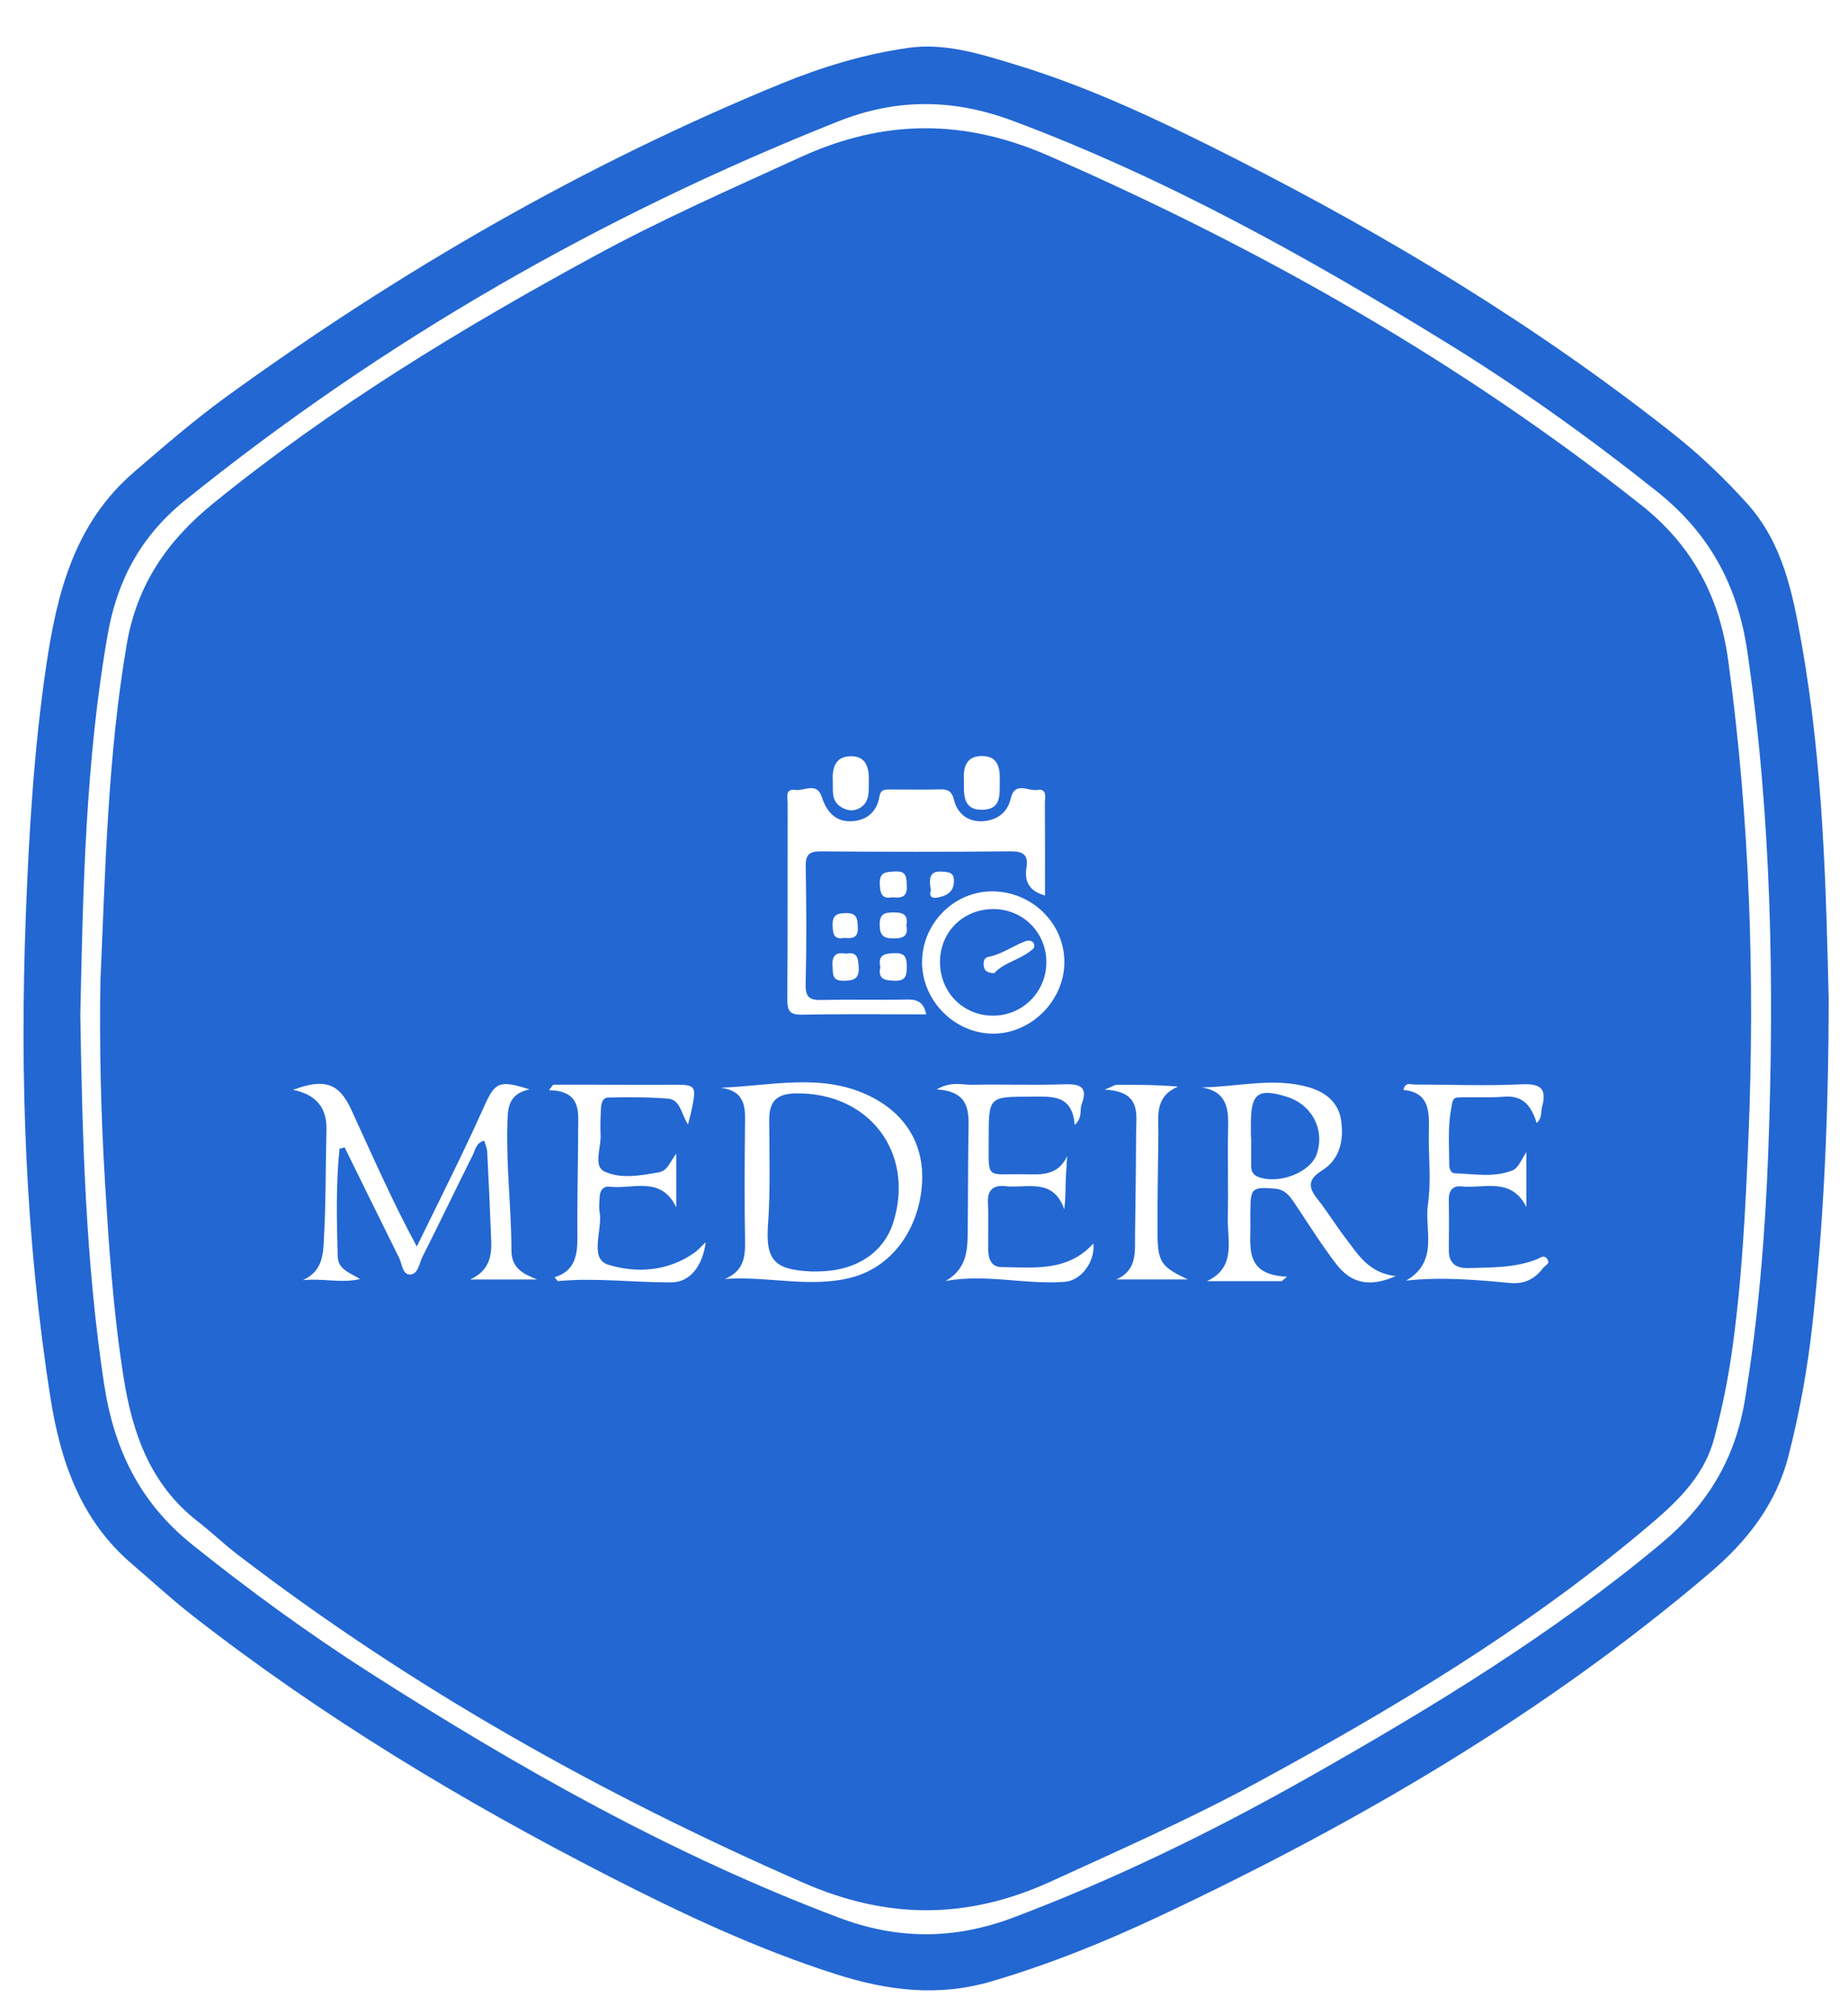 <?xml version="1.0" encoding="utf-8"?>
<!-- Generator: Adobe Illustrator 26.0.1, SVG Export Plug-In . SVG Version: 6.00 Build 0)  -->
<svg version="1.1" id="Layer_1" xmlns="http://www.w3.org/2000/svg" xmlns:xlink="http://www.w3.org/1999/xlink" x="0px" y="0px"
	 viewBox="0 0 477 520" style="enable-background:new 0 0 477 520;" xml:space="preserve">
<style type="text/css">
	.st0{fill:#2367D2;}
</style>
<g>
	<path class="st0" d="M472.02,257.79c-0.06,31.41-1.33,57.53-4.16,83.53c-1.25,11.52-3.31,22.95-6.2,34.27
		c-3.23,12.64-10.76,22.11-20.23,30.18c-42.88,36.54-91.09,64.62-141.87,88.54c-14.13,6.66-28.56,12.5-43.62,16.94
		c-13.78,4.06-26.87,2.38-40.11-1.83c-20.52-6.54-39.92-15.69-58.99-25.46c-37.69-19.3-73.87-41.1-107.31-67.22
		c-5.37-4.2-10.39-8.85-15.58-13.29C20.77,392.16,15.58,376.98,13,360.51c-6.44-41.11-7.92-82.47-6.35-124
		c0.82-21.63,2.11-43.2,5.27-64.65c2.79-18.92,7.3-36.84,22.7-50.08c7.84-6.74,15.65-13.51,24.01-19.56
		c44.64-32.33,92.06-59.76,143.13-80.68c10.48-4.29,21.3-7.55,32.53-9.17c9.68-1.4,18.81,1.58,27.86,4.32
		c19.8,6.01,38.4,14.97,56.78,24.29c39.86,20.22,77.98,43.27,113.11,71.07c6.81,5.39,13.06,11.38,18.88,17.82
		c9.28,10.27,11.8,23.2,14.1,36.17C470.72,198.11,471.34,230.57,472.02,257.79z M20.73,261.94c0.52,32.34,1.39,63.76,6.11,95.01
		c2.56,16.97,9.2,30.72,22.82,41.64c14.72,11.8,29.9,22.85,45.76,33c38.5,24.63,78.15,47.03,121.09,63.22
		c15.27,5.76,29.92,5.69,45.17-0.07c26.57-10.03,51.94-22.46,76.6-36.43c31.61-17.91,62.61-36.75,90.61-60.14
		c11.74-9.81,18.96-21.54,21.5-36.96c3.5-21.27,5.24-42.63,6.03-64.09C458,253.94,457.3,210.88,451,168
		c-2.5-17.04-9.84-30.47-23.38-41.24c-17.37-13.82-35.35-26.7-54.22-38.32c-35.77-22.02-72.36-42.44-111.88-57.23
		c-15.28-5.72-29.98-5.92-45.15,0.11c-61.1,24.26-117.49,56.57-168.69,97.87c-11.13,8.98-17.4,20.34-19.89,34.55
		C22.05,196.56,21.42,229.66,20.73,261.94z"/>
	<path class="st0" d="M25.91,253.34c1.29-29.07,1.88-58.15,6.79-87.01c2.65-15.57,10.56-26.86,22.29-36.4
		c30.61-24.89,64.15-45.24,98.73-64.02c17.27-9.38,35.2-17.28,53.05-25.42c21.46-9.79,42.12-9.82,63.85-0.32
		c54.7,23.93,106.21,53.05,153.07,90.2c13.07,10.36,20.16,23.59,22.41,40.18c5.55,40.89,6.89,81.91,5.2,123.08
		c-0.76,18.47-1.67,36.91-4.28,55.23c-1.08,7.57-2.63,15.04-4.6,22.41c-2.79,10.43-10.61,17.19-18.37,23.7
		c-30.63,25.69-64.75,46.09-99.78,65.09c-17.27,9.37-35.21,17.26-53.05,25.43c-21.46,9.82-42.11,9.83-63.84,0.33
		c-51.92-22.71-100.98-50.14-146-84.65c-3.56-2.73-6.82-5.86-10.37-8.62c-12.12-9.43-16.79-22.5-19.1-37.1
		c-2.69-16.97-3.83-34.04-4.85-51.14C26.05,287.35,25.64,270.36,25.91,253.34z M269.73,231.07c0-8.09,0.03-15.91-0.03-23.74
		c-0.01-1.48,0.73-3.95-2-3.5c-2.31,0.38-5.77-2.36-6.83,2.26c-0.85,3.7-3.67,5.6-7.23,5.81c-3.74,0.22-6.52-1.91-7.39-5.47
		c-0.59-2.4-1.66-2.81-3.75-2.75c-4.16,0.11-8.32,0.03-12.48,0.03c-1.33,0-2.7-0.17-3.01,1.74c-0.64,4.02-3.27,6.23-7.11,6.45
		c-4.27,0.25-6.55-2.47-7.82-6.34c-1.27-3.87-4.52-1.4-6.8-1.73c-2.74-0.4-1.97,2.07-1.97,3.53c-0.04,16.81,0.03,33.62-0.09,50.43
		c-0.02,2.89,0.5,4.09,3.77,4.03c10.64-0.22,21.28-0.08,32.07-0.08c-0.53-2.87-2.02-3.89-4.85-3.83
		c-7.32,0.16-14.65-0.07-21.97,0.12c-3.07,0.08-4.37-0.51-4.29-4.01c0.25-10.15,0.2-20.3,0.02-30.45c-0.06-3.12,0.97-3.91,3.96-3.89
		c16.31,0.13,32.62,0.15,48.93-0.01c3.3-0.03,4.6,0.95,4.09,4.2C264.39,227.4,265.58,229.9,269.73,231.07z M87.64,296.4
		c0.44-0.11,0.88-0.22,1.32-0.33c4.67,9.48,9.33,18.97,14.03,28.44c0.79,1.58,0.88,4.31,2.76,4.35c2.19,0.04,2.41-2.81,3.25-4.47
		c4.41-8.74,8.64-17.56,13.01-26.32c0.68-1.36,0.88-3.23,2.99-3.74c0.27,1.01,0.71,1.95,0.76,2.91c0.39,7.64,0.75,15.28,1.03,22.92
		c0.15,4.03-0.55,7.77-5.43,9.99c6.46,0,11.88,0,17.29,0c-3.71-1.48-6.62-2.97-6.63-7.42c-0.03-10.82-1.36-21.59-1.06-32.42
		c0.11-4.08-0.01-8,5.71-9.21c-7.69-2.46-8.84-1.95-11.59,4.15c-2.11,4.69-4.28,9.35-6.51,13.98c-3.49,7.23-7.07,14.42-10.99,22.41
		c-6.54-12.12-11.61-23.82-16.95-35.39c-3.08-6.68-6.82-8.11-14.97-5.04c6.13,1.28,8.76,4.76,8.61,10.41
		c-0.24,8.99-0.12,17.99-0.61,26.96c-0.23,4.33,0.01,9.27-5.5,11.75c5.14-0.56,9.94,0.87,14.78-0.3c-2.5-1.59-5.68-2.41-5.77-5.79
		C86.92,314.94,86.67,305.64,87.64,296.4z M187.09,330.01c11-0.79,21.74,2.34,32.35-0.28c10.13-2.5,17.16-11.49,18.43-22.9
		c1.17-10.59-3.52-19.15-13.29-23.97c-12.41-6.13-25.38-2.68-38.59-2.19c6.83,0.89,6.36,5.56,6.3,10.19
		c-0.11,9.82-0.14,19.65,0.02,29.47C192.38,324.47,191.89,328.02,187.09,330.01z M360.27,329.27c-7.01-0.8-9.71-5.56-12.89-9.7
		c-2.53-3.3-4.69-6.88-7.28-10.13c-2.43-3.05-2.61-5.07,1.13-7.41c4.51-2.83,5.63-7.53,4.98-12.67c-0.64-5.03-4.22-7.61-8.45-8.83
		c-9.01-2.6-18.12-0.1-27.5,0.05c6.55,1.15,6.86,5.61,6.74,10.62c-0.18,7.66,0.09,15.33-0.09,22.98c-0.14,5.89,2.3,12.77-5.37,16.4
		c6.43,0,12.86,0,19.3,0c0.46-0.39,0.91-0.77,1.37-1.16c-11.46-0.47-9.26-8.17-9.47-14.58c-0.03-0.83-0.01-1.67,0-2.5
		c0.04-5.8,0.5-6.11,6.33-5.63c2.56,0.21,3.75,1.77,4.98,3.6c3.62,5.37,7.03,10.91,10.99,16.02
		C348.85,331.23,353.68,332.18,360.27,329.27z M182.16,320.51c-1.33,1.27-1.97,2.03-2.75,2.6c-6.89,5.03-15.27,5.45-22.42,3.22
		c-5.05-1.58-1.39-8.96-2.22-13.66c-0.23-1.29-0.03-2.66,0.03-3.99c0.07-1.59,1.02-2.66,2.52-2.48c5.92,0.73,13.28-2.93,17.23,5.32
		c0-4.37,0-8.73,0-13.85c-1.68,2.22-2.21,4.4-4.48,4.82c-4.76,0.87-10,1.77-14.14-0.26c-2.8-1.37-0.75-6.15-0.91-9.4
		c-0.1-2.16-0.03-4.33,0.07-6.49c0.07-1.33,0.29-3.11,1.85-3.14c5.15-0.11,10.33-0.13,15.45,0.28c3.32,0.27,3.41,4.03,5.2,6.65
		c0.45-1.82,0.8-3.04,1.05-4.29c1.12-5.72,0.84-5.99-4.83-5.94c-7.16,0.06-14.33-0.01-21.49-0.02c-3.17,0-6.35,0-9.52,0
		c-0.37,0.47-0.73,0.95-1.1,1.42c8.54,0.18,7.54,5.78,7.53,10.72c-0.02,8.99-0.28,17.99-0.19,26.98c0.04,4.74-0.52,8.9-5.89,10.58
		c0.48,0.53,0.72,0.99,0.92,0.98c9.79-0.92,19.55,0.4,29.31,0.33C178.06,330.83,181.35,326.77,182.16,320.51z M277.39,290.28
		c2.13-1.96,1.24-3.82,1.78-5.27c1.68-4.47-0.2-5.37-4.4-5.23c-7.98,0.27-15.98-0.04-23.97,0.12c-2.51,0.05-5.19-1-9.03,1.2
		c8.8,0.54,8.3,6,8.21,11.36c-0.14,7.99-0.09,15.98-0.19,23.97c-0.07,5.22,0.32,10.67-5.74,14.11c10.51-1.92,20.63,1.01,30.78,0.21
		c4.46-0.35,7.86-5.42,7.4-9.91c-6.63,7.35-15.34,6.21-23.74,6.1c-2.8-0.04-3.38-2.31-3.42-4.62c-0.05-4,0.13-8-0.07-11.99
		c-0.17-3.42,1.55-4.6,4.53-4.26c5.48,0.63,12.25-2.32,15.18,5.97c0.35-2.86,0.3-5.02,0.36-7.18c0.07-2.18,0.26-4.36,0.39-6.53
		c-2.44,5.14-6.77,4.73-10.97,4.66c-10.14-0.18-9.3,1.76-9.29-9.28c0.01-10.75,0.02-10.73,10.85-10.74
		C271.23,282.98,276.79,282.19,277.39,290.28z M362.93,330.44c9.19-1.01,18.01-0.21,26.82,0.61c3.75,0.35,6.44-1.05,8.58-3.9
		c0.51-0.67,1.91-1.03,1.03-2.29c-0.85-1.23-1.85-0.25-2.64,0.06c-5.72,2.26-11.73,2.1-17.7,2.28c-3.14,0.09-5.09-1.16-5.05-4.64
		c0.05-4.33,0.07-8.66-0.01-12.99c-0.04-2.28,0.97-3.68,3.2-3.44c5.83,0.62,12.94-2.51,16.82,5.34c0-2.11,0-4.21,0-6.32
		c0-2.2,0-4.41,0-7.88c-1.58,2.45-2.12,4.19-3.72,4.79c-4.83,1.82-9.84,0.84-14.77,0.68c-1.11-0.04-1.42-1.33-1.42-2.35
		c0.01-4.82-0.42-9.66,0.53-14.44c0.22-1.08,0.15-2.69,1.62-2.76c3.99-0.19,8.01,0.13,11.98-0.21c4.99-0.43,7.15,2.55,8.43,6.8
		c1.51-1.41,1.04-2.85,1.38-4.08c1.35-4.96-0.44-6.15-5.41-5.91c-9.14,0.45-18.31,0.05-27.47,0.06c-0.98,0-2.4-0.78-2.89,1.38
		c6.38,0.61,6.72,5.09,6.57,10.13c-0.19,6.49,0.68,13.1-0.25,19.46C367.63,317.35,371.49,325.51,362.93,330.44z M238,248.42
		c0.08,9.8,8.32,18.14,18.09,18.29c9.9,0.16,18.56-8.36,18.64-18.34c0.08-10.19-8.52-18.53-18.95-18.37
		C245.99,230.14,237.92,238.51,238,248.42z M285.14,281.16c9.61,0.47,8.11,6.35,8.1,11.35c-0.02,8.64-0.14,17.28-0.27,25.91
		c-0.07,4.46,0.68,9.32-4.83,11.71c6.14,0,12.29,0,18.43,0c-6.99-3.35-7.77-4.38-7.8-12.43c-0.03-8.31,0.14-16.61,0.23-24.92
		c0.06-4.66-1.12-9.77,5.08-12.41c-5.72-0.47-10.82-0.48-15.92-0.45C287.77,279.93,287.38,280.23,285.14,281.16z M214.95,201.59
		c0.1,2.42-0.46,5.04,2.16,6.66c1.53,0.94,3.18,1.15,4.7,0.31c2.82-1.56,2.38-4.4,2.45-7.03c0.1-3.52-0.73-6.58-4.92-6.39
		C215.52,195.31,214.76,198.29,214.95,201.59z M248.81,201.39c-0.05,3.78-0.26,7.74,4.92,7.55c4.89-0.18,4.25-4.1,4.33-7.42
		c0.09-3.27-0.38-6.33-4.41-6.44C249.38,194.97,248.56,198.01,248.81,201.39z M230.33,231.52c2.27,0.26,3.91,0,3.73-2.97
		c-0.13-2.12,0.03-3.85-3-3.68c-2.34,0.14-4.13,0.04-3.97,3.3C227.21,230.58,227.6,232.05,230.33,231.52z M233.94,238.77
		c0.54-2.73-0.81-3.37-3.28-3.34c-2.28,0.03-3.6,0.28-3.59,3.14c0,2.86,0.98,3.6,3.7,3.58
		C233.36,242.14,234.46,241.36,233.94,238.77z M218.35,246.08c-2.55-0.48-3.65,0.45-3.46,3.17c0.15,2.06-0.21,3.89,2.95,3.82
		c2.66-0.06,3.96-0.55,3.8-3.56C221.51,247.17,221.26,245.51,218.35,246.08z M227.23,249.5c-0.66,3.1,1.01,3.48,3.62,3.56
		c2.85,0.09,3.21-1.19,3.2-3.56c0-2.36-0.34-3.65-3.2-3.56C228.25,246.03,226.57,246.4,227.23,249.5z M240.29,229.71
		c-0.02-0.05-1.02,2.43,1.79,1.87c2.02-0.4,4.05-1.24,4.15-4.05c0.09-2.4-1.19-2.5-3.04-2.62
		C240.58,224.74,239.51,225.69,240.29,229.71z M217.82,242.01c2,0.15,3.71,0.17,3.6-2.63c-0.09-2.16-0.1-3.82-3.05-3.78
		c-2.46,0.03-3.57,0.61-3.46,3.3C214.98,241.09,215.33,242.48,217.82,242.01z"/>
	<path class="st0" d="M211.28,328.07c-0.67,0-1.33,0.03-2,0c-9.33-0.44-11.72-2.86-11.04-12.13c0.65-8.99,0.33-17.97,0.31-26.95
		c-0.01-4.88,1.96-6.77,6.81-6.86c18.89-0.33,30.79,15.18,25.26,33.15C228.18,323.19,221.01,327.94,211.28,328.07z"/>
	<path class="st0" d="M322.88,293.36c0-1.32-0.01-2.65,0-3.97c0.09-7.3,1.97-8.62,9.15-6.43c6.6,2.01,10.02,8.52,7.82,14.88
		c-1.6,4.63-9.52,7.74-14.84,5.93c-1.53-0.52-2.07-1.49-2.07-2.95c-0.01-2.48,0-4.97,0-7.45
		C322.92,293.36,322.9,293.36,322.88,293.36z"/>
	<path class="st0" d="M256.25,262.07c-7.79-0.03-13.76-6.21-13.62-14.1c0.14-7.64,6.08-13.42,13.79-13.4
		c7.59,0.02,13.58,5.96,13.66,13.56C270.15,255.88,263.99,262.1,256.25,262.07z M256.63,251.13c2.51-2.9,7.04-3.48,10.16-6.43
		c0.24-0.23,0.24-1.07,0.01-1.37c-0.55-0.72-1.39-0.75-2.22-0.43c-3.21,1.22-6.02,3.35-9.49,4.01c-1.16,0.22-1.29,1.39-1.16,2.41
		C254.08,250.45,254.8,251.04,256.63,251.13z"/>
</g>
</svg>
